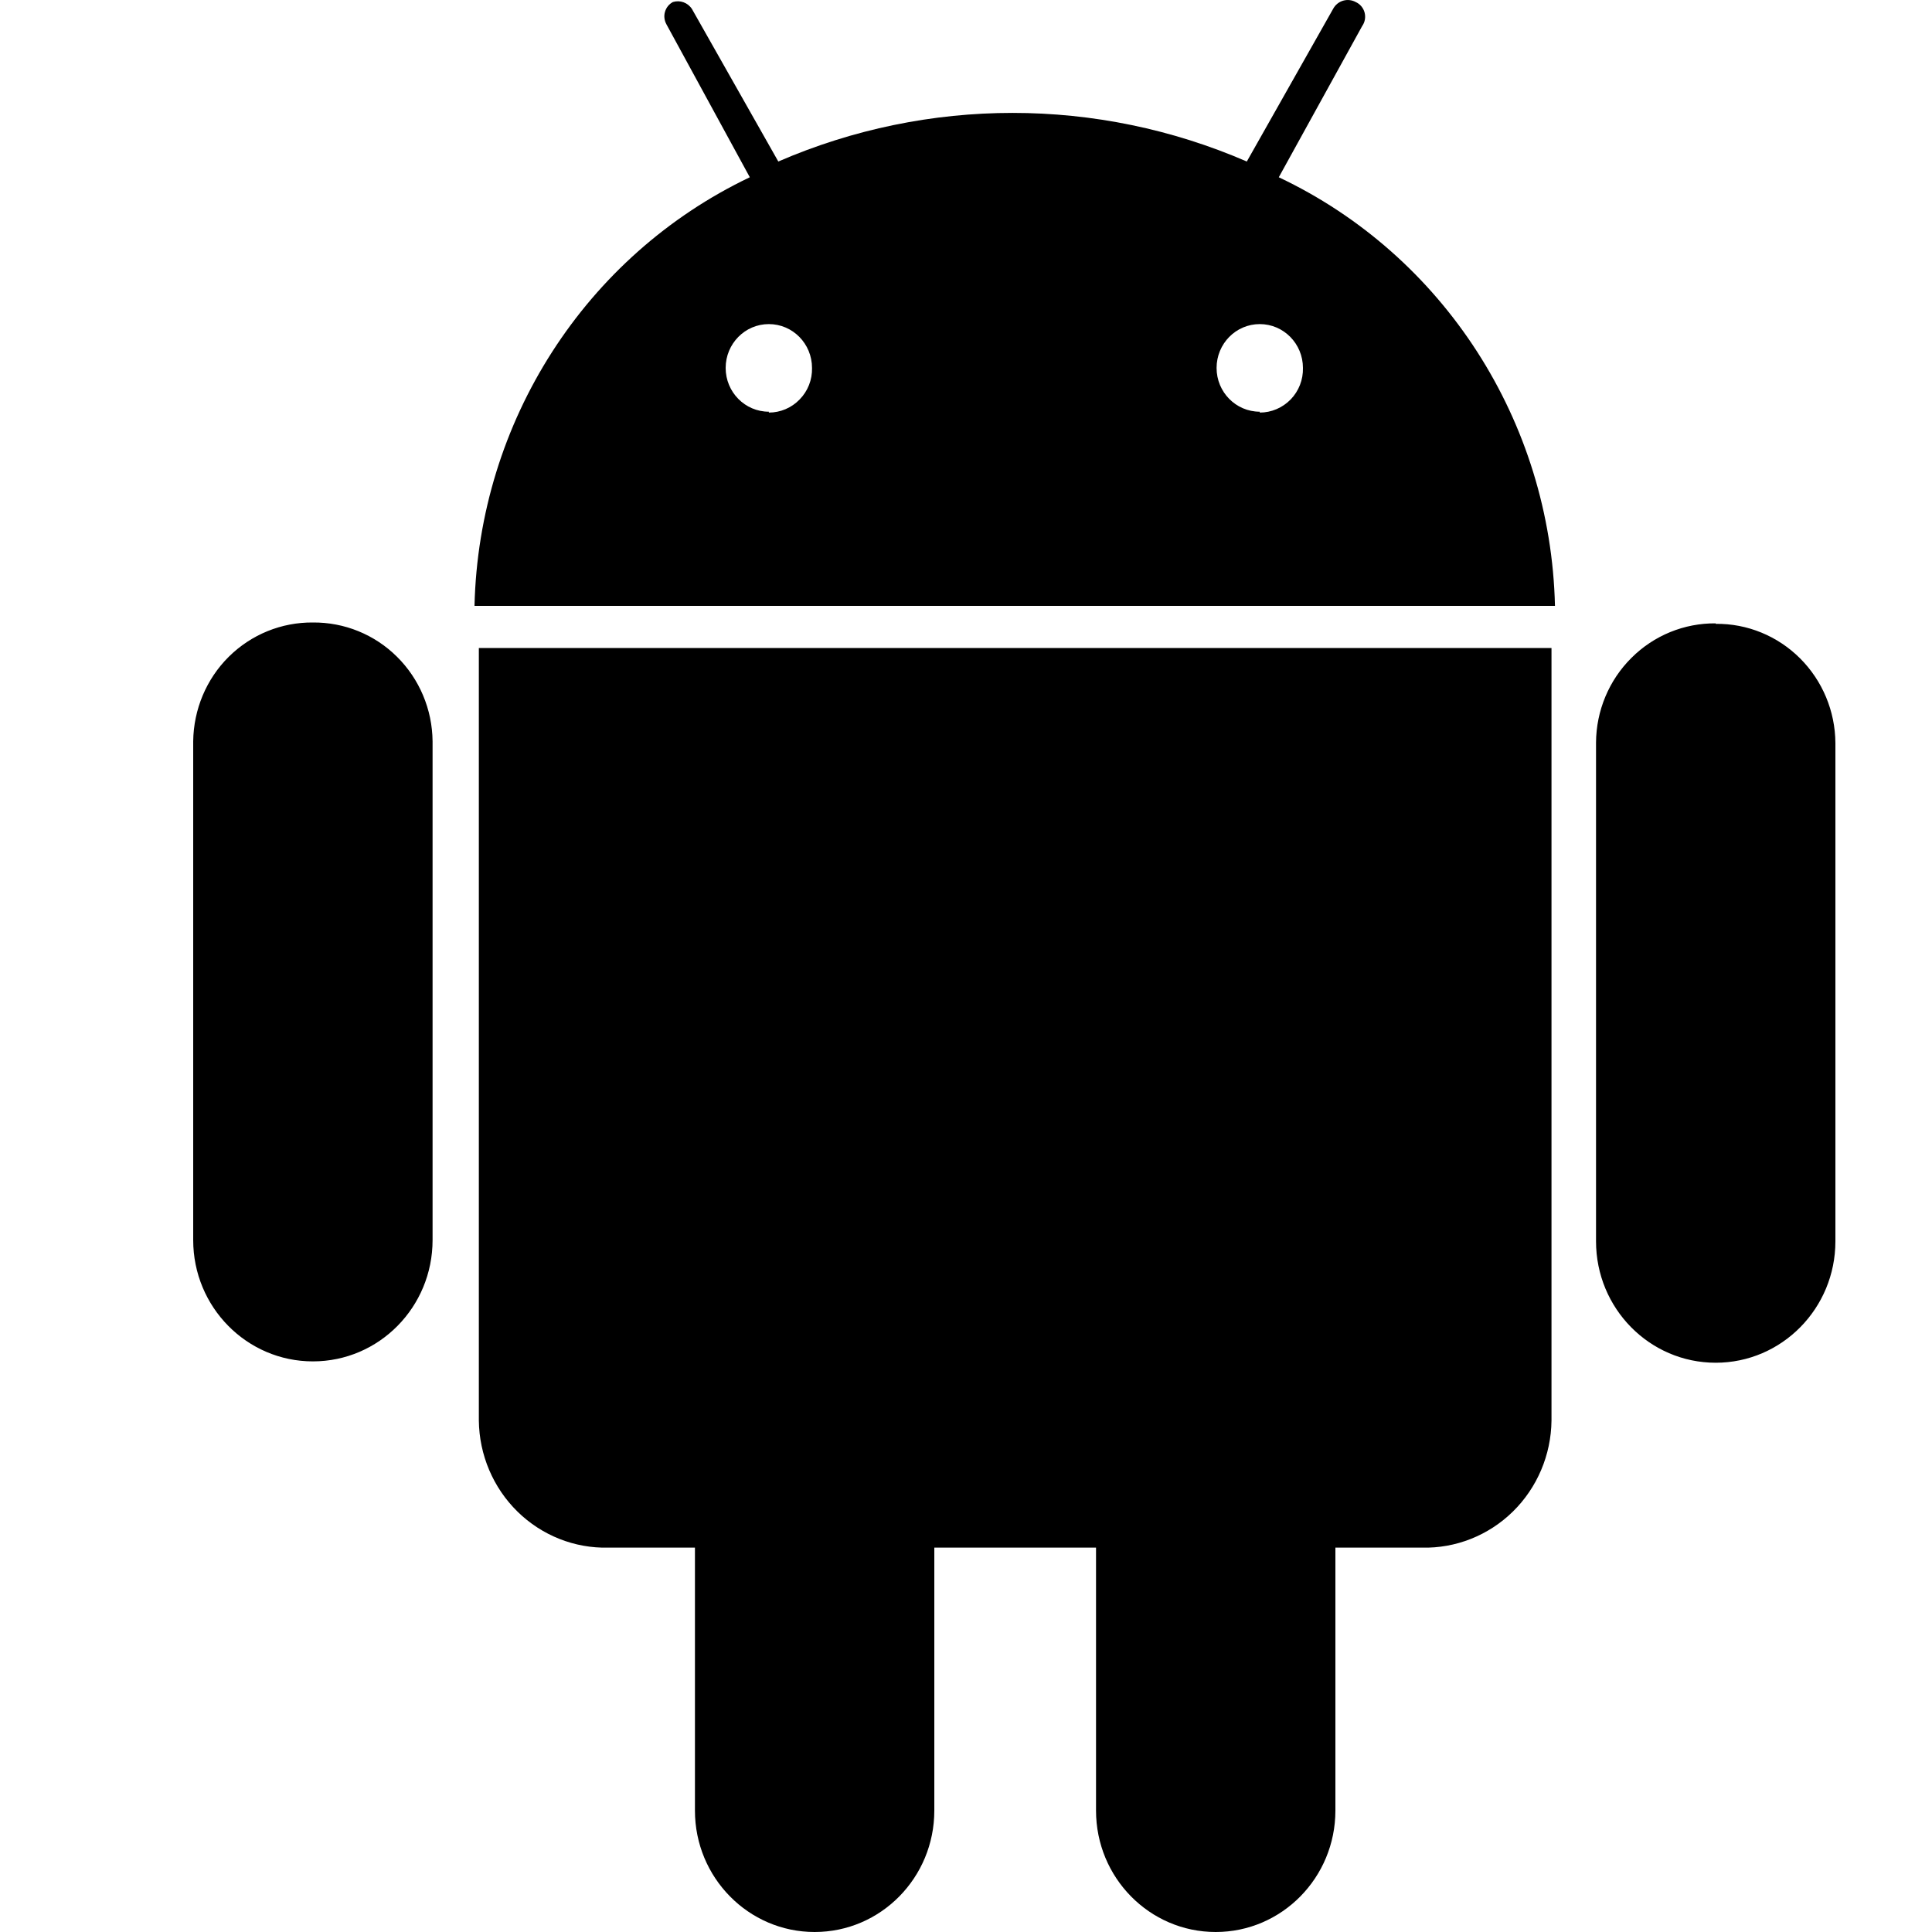 <?xml version="1.0" encoding="UTF-8"?>
<svg width="20px" height="20px" viewBox="0 0 20 20" version="1.1" xmlns="http://www.w3.org/2000/svg" xmlns:xlink="http://www.w3.org/1999/xlink">
    <title>icon_andrord</title>
    <g id="icon_andrord" stroke="none" stroke-width="1" fill="none" fill-rule="evenodd">
        <g id="安卓android">
            <rect id="矩形" x="0" y="0" width="20" height="20"></rect>
            <path d="M3.239,6.444 C2.914,6.441 2.601,6.568 2.368,6.799 C2.136,7.029 2.004,7.344 2,7.674 L2,12.837 C2,13.531 2.555,14.093 3.239,14.093 C3.924,14.093 4.478,13.531 4.478,12.837 L4.478,7.674 C4.475,7.344 4.342,7.029 4.11,6.799 C3.878,6.568 3.564,6.441 3.239,6.444 Z M4.957,14.706 C4.961,15.061 5.105,15.401 5.357,15.648 C5.609,15.895 5.948,16.03 6.299,16.021 L7.194,16.021 L7.194,18.743 C7.194,19.437 7.749,20 8.433,20 C9.118,20 9.672,19.437 9.672,18.743 L9.672,16.021 L11.346,16.021 L11.346,18.743 C11.346,19.437 11.9,20 12.585,20 C13.269,20 13.824,19.437 13.824,18.743 L13.824,16.021 L14.719,16.021 C15.069,16.03 15.409,15.895 15.661,15.648 C15.913,15.401 16.057,15.061 16.061,14.706 L16.061,6.708 L4.957,6.708 L4.957,14.706 Z M13.238,1.835 L14.101,0.27 C14.13,0.229 14.139,0.178 14.126,0.129 C14.113,0.081 14.079,0.041 14.034,0.021 C13.951,-0.024 13.848,0.006 13.802,0.089 L12.907,1.672 C11.358,1.001 9.606,1.001 8.057,1.672 L7.163,0.093 C7.12,0.027 7.04,-0.002 6.966,0.021 C6.926,0.042 6.897,0.078 6.884,0.122 C6.871,0.165 6.877,0.212 6.899,0.252 L7.762,1.835 C6.06,2.647 4.957,4.365 4.912,6.272 L16.097,6.272 C16.052,4.362 14.945,2.643 13.238,1.835 Z M7.959,4.262 C7.712,4.262 7.512,4.059 7.512,3.809 C7.512,3.558 7.712,3.355 7.959,3.355 C8.206,3.355 8.406,3.558 8.406,3.809 C8.409,3.931 8.363,4.048 8.278,4.135 C8.194,4.222 8.079,4.271 7.959,4.271 L7.959,4.262 Z M13.041,4.262 C12.794,4.262 12.594,4.059 12.594,3.809 C12.594,3.558 12.794,3.355 13.041,3.355 C13.288,3.355 13.488,3.558 13.488,3.809 C13.491,3.931 13.445,4.048 13.361,4.135 C13.276,4.222 13.161,4.271 13.041,4.271 L13.041,4.262 Z M17.761,6.453 C17.435,6.45 17.121,6.578 16.889,6.81 C16.656,7.041 16.524,7.357 16.522,7.687 L16.522,12.85 C16.522,13.544 17.076,14.107 17.761,14.107 C18.445,14.107 19,13.544 19,12.85 L19,7.692 C18.998,7.362 18.866,7.046 18.633,6.814 C18.401,6.583 18.087,6.454 17.761,6.458 L17.761,6.453 Z" id="形状" fill="#000000" fill-rule="nonzero"></path>
        </g>
    </g>
</svg>